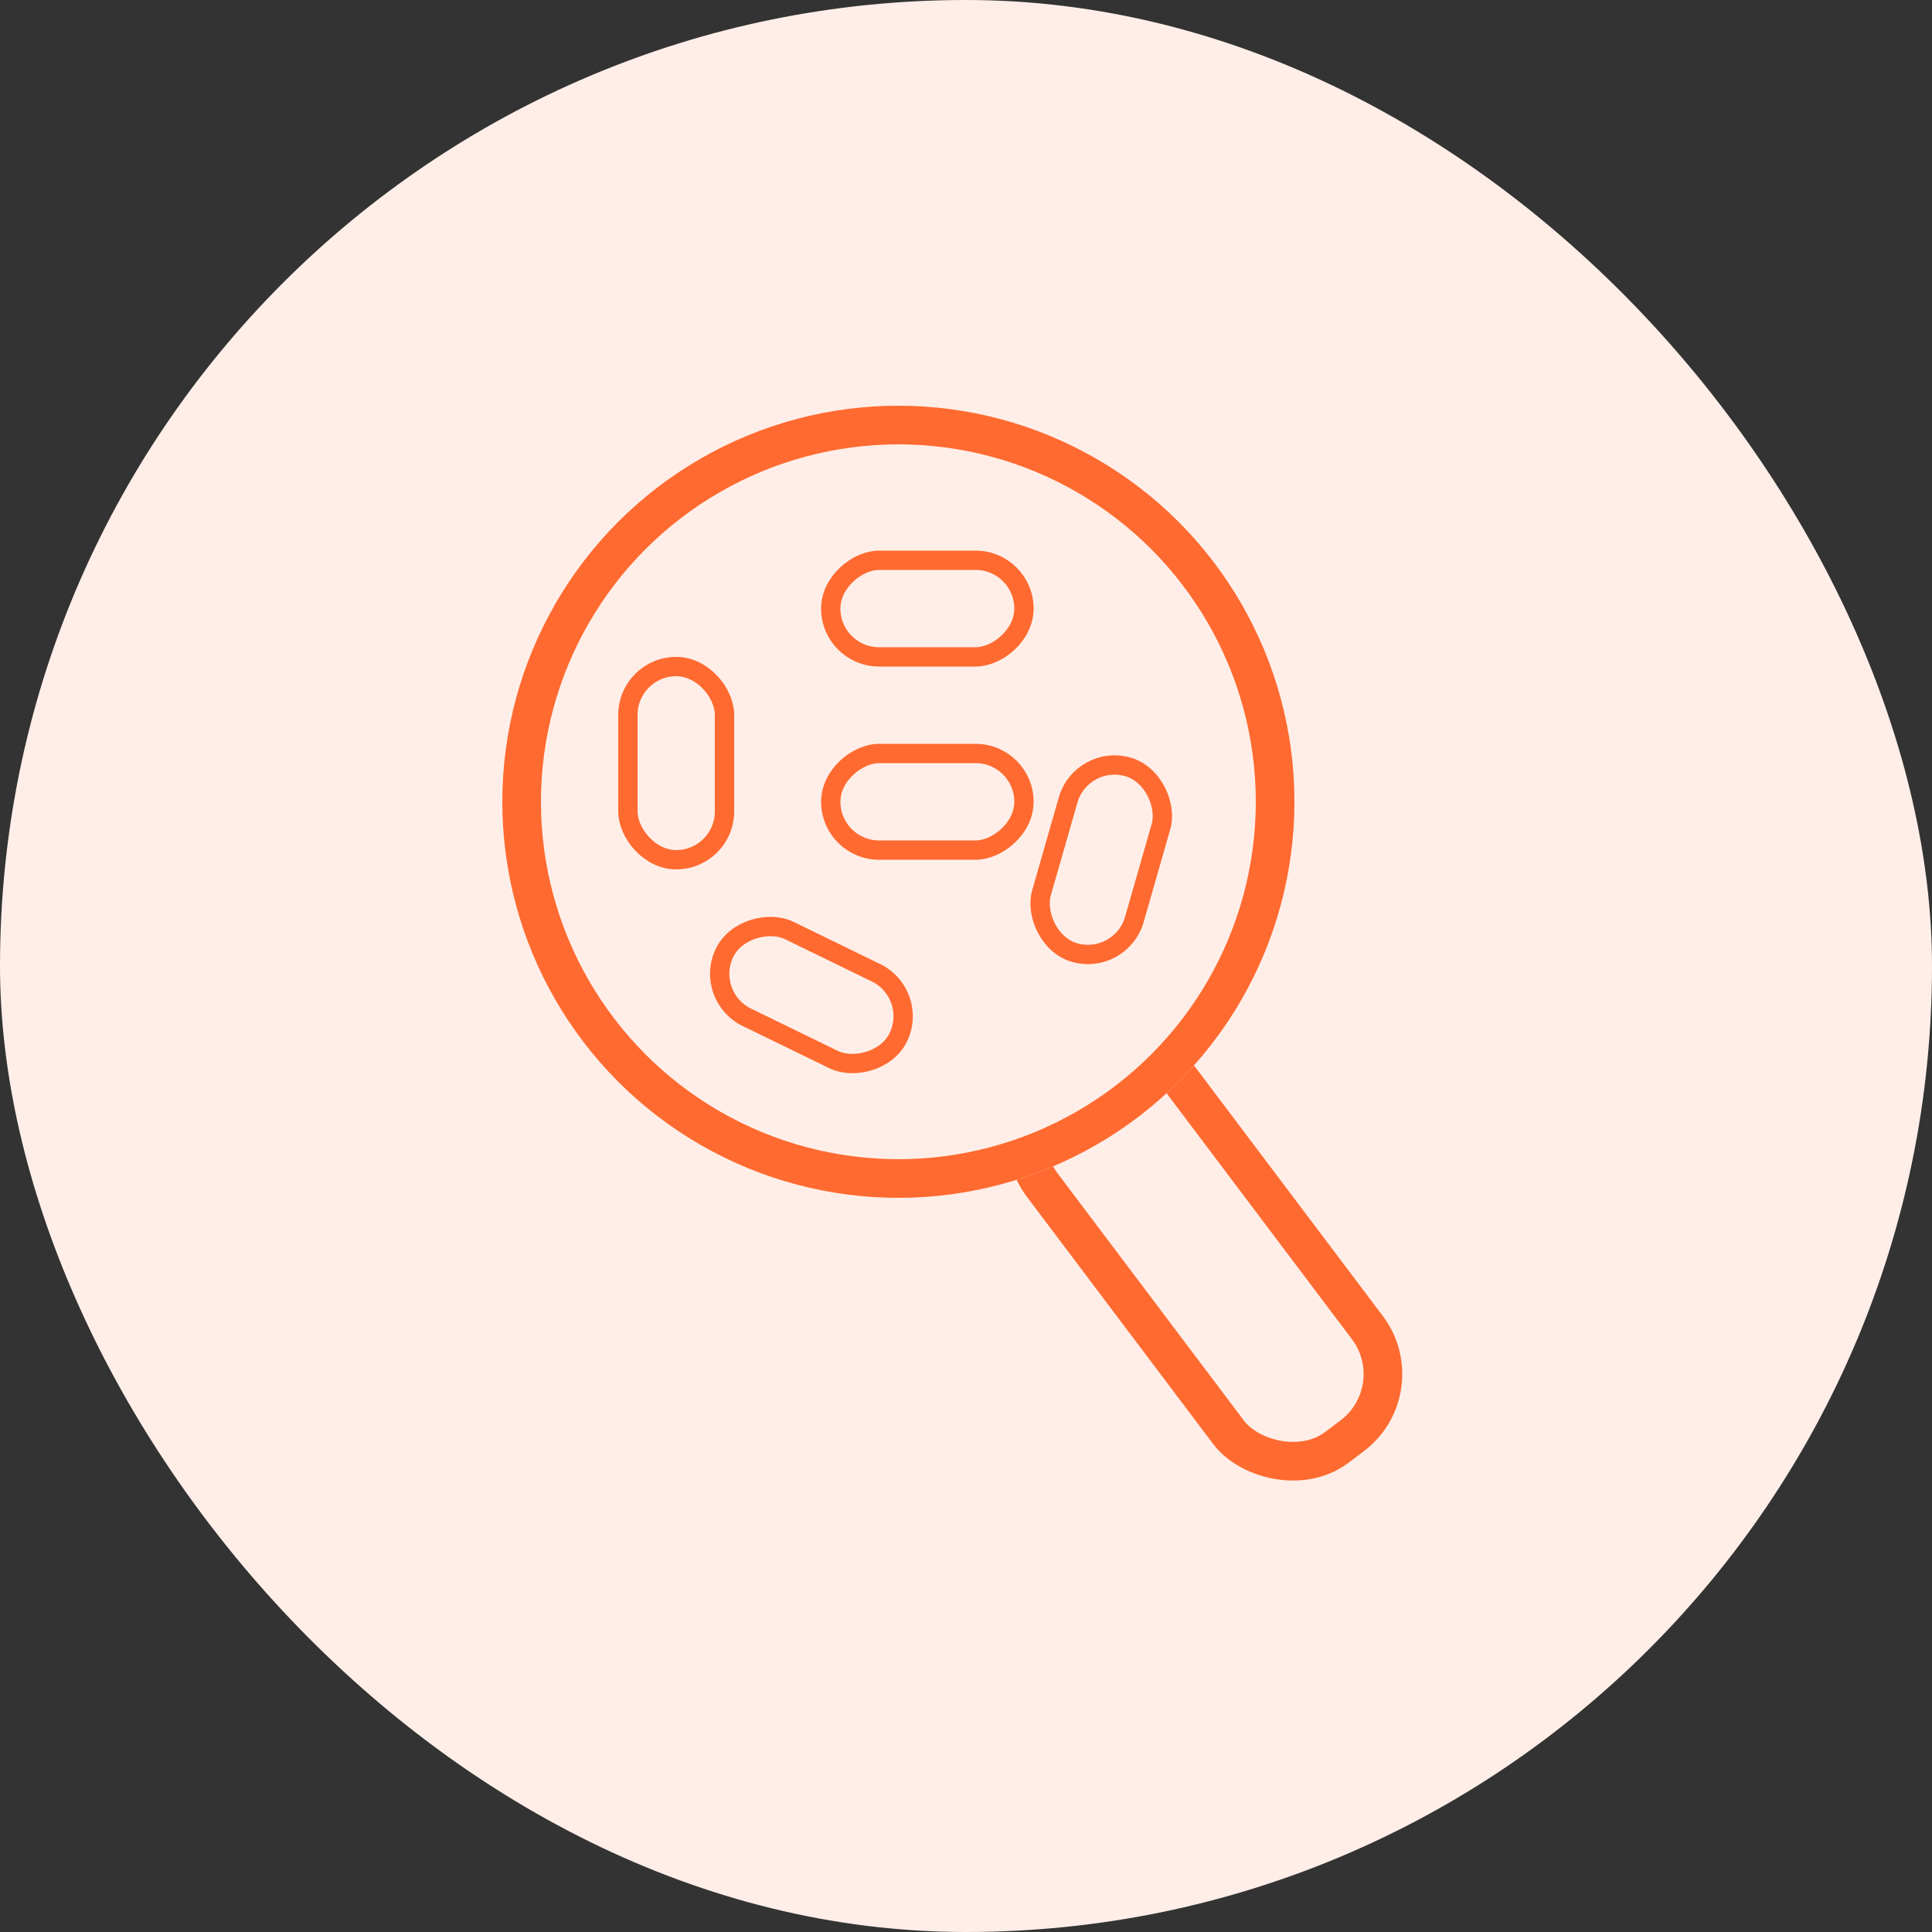 <svg id="health3" xmlns="http://www.w3.org/2000/svg" width="100" height="100" viewBox="0 0 100 100">
  <rect x="0" y="0" width="100" height="100" fill="#333333" stroke="none"/>
  <rect id="Rectangle_2795" data-name="Rectangle 2795" width="100" height="100" rx="50" fill="#ffeee8"/>
  <g id="Group_25118" data-name="Group 25118" transform="translate(-1695 -5955)">
    <g id="Rectangle_2819" data-name="Rectangle 2819" transform="translate(1745.15 6012.963) rotate(-37)" fill="none" stroke="#ff6a30" stroke-width="2">
      <rect width="11" height="26" rx="5" stroke="none"/>
      <rect x="1" y="1" width="9" height="24" rx="4" fill="none"/>
    </g>
    <g id="Ellipse_711" data-name="Ellipse 711" transform="translate(1721 5976)" fill="#ffeee8" stroke="#ff6a30" stroke-width="2">
      <circle cx="20.5" cy="20.5" r="20.5" stroke="none"/>
      <circle cx="20.5" cy="20.5" r="19.5" fill="none"/>
    </g>
    <g id="Group_25117" data-name="Group 25117">
      <g id="Rectangle_2820" data-name="Rectangle 2820" transform="translate(1727 5989)" fill="#ffeee8" stroke="#ff6a30" stroke-width="1">
        <rect width="6" height="11" rx="3" stroke="none"/>
        <rect x="0.5" y="0.5" width="5" height="10" rx="2.5" fill="none"/>
      </g>
      <g id="Rectangle_2821" data-name="Rectangle 2821" transform="translate(1748.5 5983.5) rotate(90)" fill="#ffeee8" stroke="#ff6a30" stroke-width="1">
        <rect width="6" height="11" rx="3" stroke="none"/>
        <rect x="0.5" y="0.5" width="5" height="10" rx="2.5" fill="none"/>
      </g>
      <g id="Rectangle_2824" data-name="Rectangle 2824" transform="translate(1748.5 5993.5) rotate(90)" fill="#ffeee8" stroke="#ff6a30" stroke-width="1">
        <rect width="6" height="11" rx="3" stroke="none"/>
        <rect x="0.5" y="0.5" width="5" height="10" rx="2.5" fill="none"/>
      </g>
      <g id="Rectangle_2822" data-name="Rectangle 2822" transform="matrix(-0.438, 0.899, -0.899, -0.438, 1743.258, 6006.215)" fill="#ffeee8" stroke="#ff6a30" stroke-width="1">
        <rect width="6" height="11" rx="3" stroke="none"/>
        <rect x="0.5" y="0.5" width="5" height="10" rx="2.5" fill="none"/>
      </g>
      <g id="Rectangle_2823" data-name="Rectangle 2823" transform="translate(1750.632 5993.386) rotate(16)" fill="#ffeee8" stroke="#ff6a30" stroke-width="1">
        <rect width="6" height="11" rx="3" stroke="none"/>
        <rect x="0.5" y="0.5" width="5" height="10" rx="2.5" fill="none"/>
      </g>
    </g>
  </g>
</svg>
